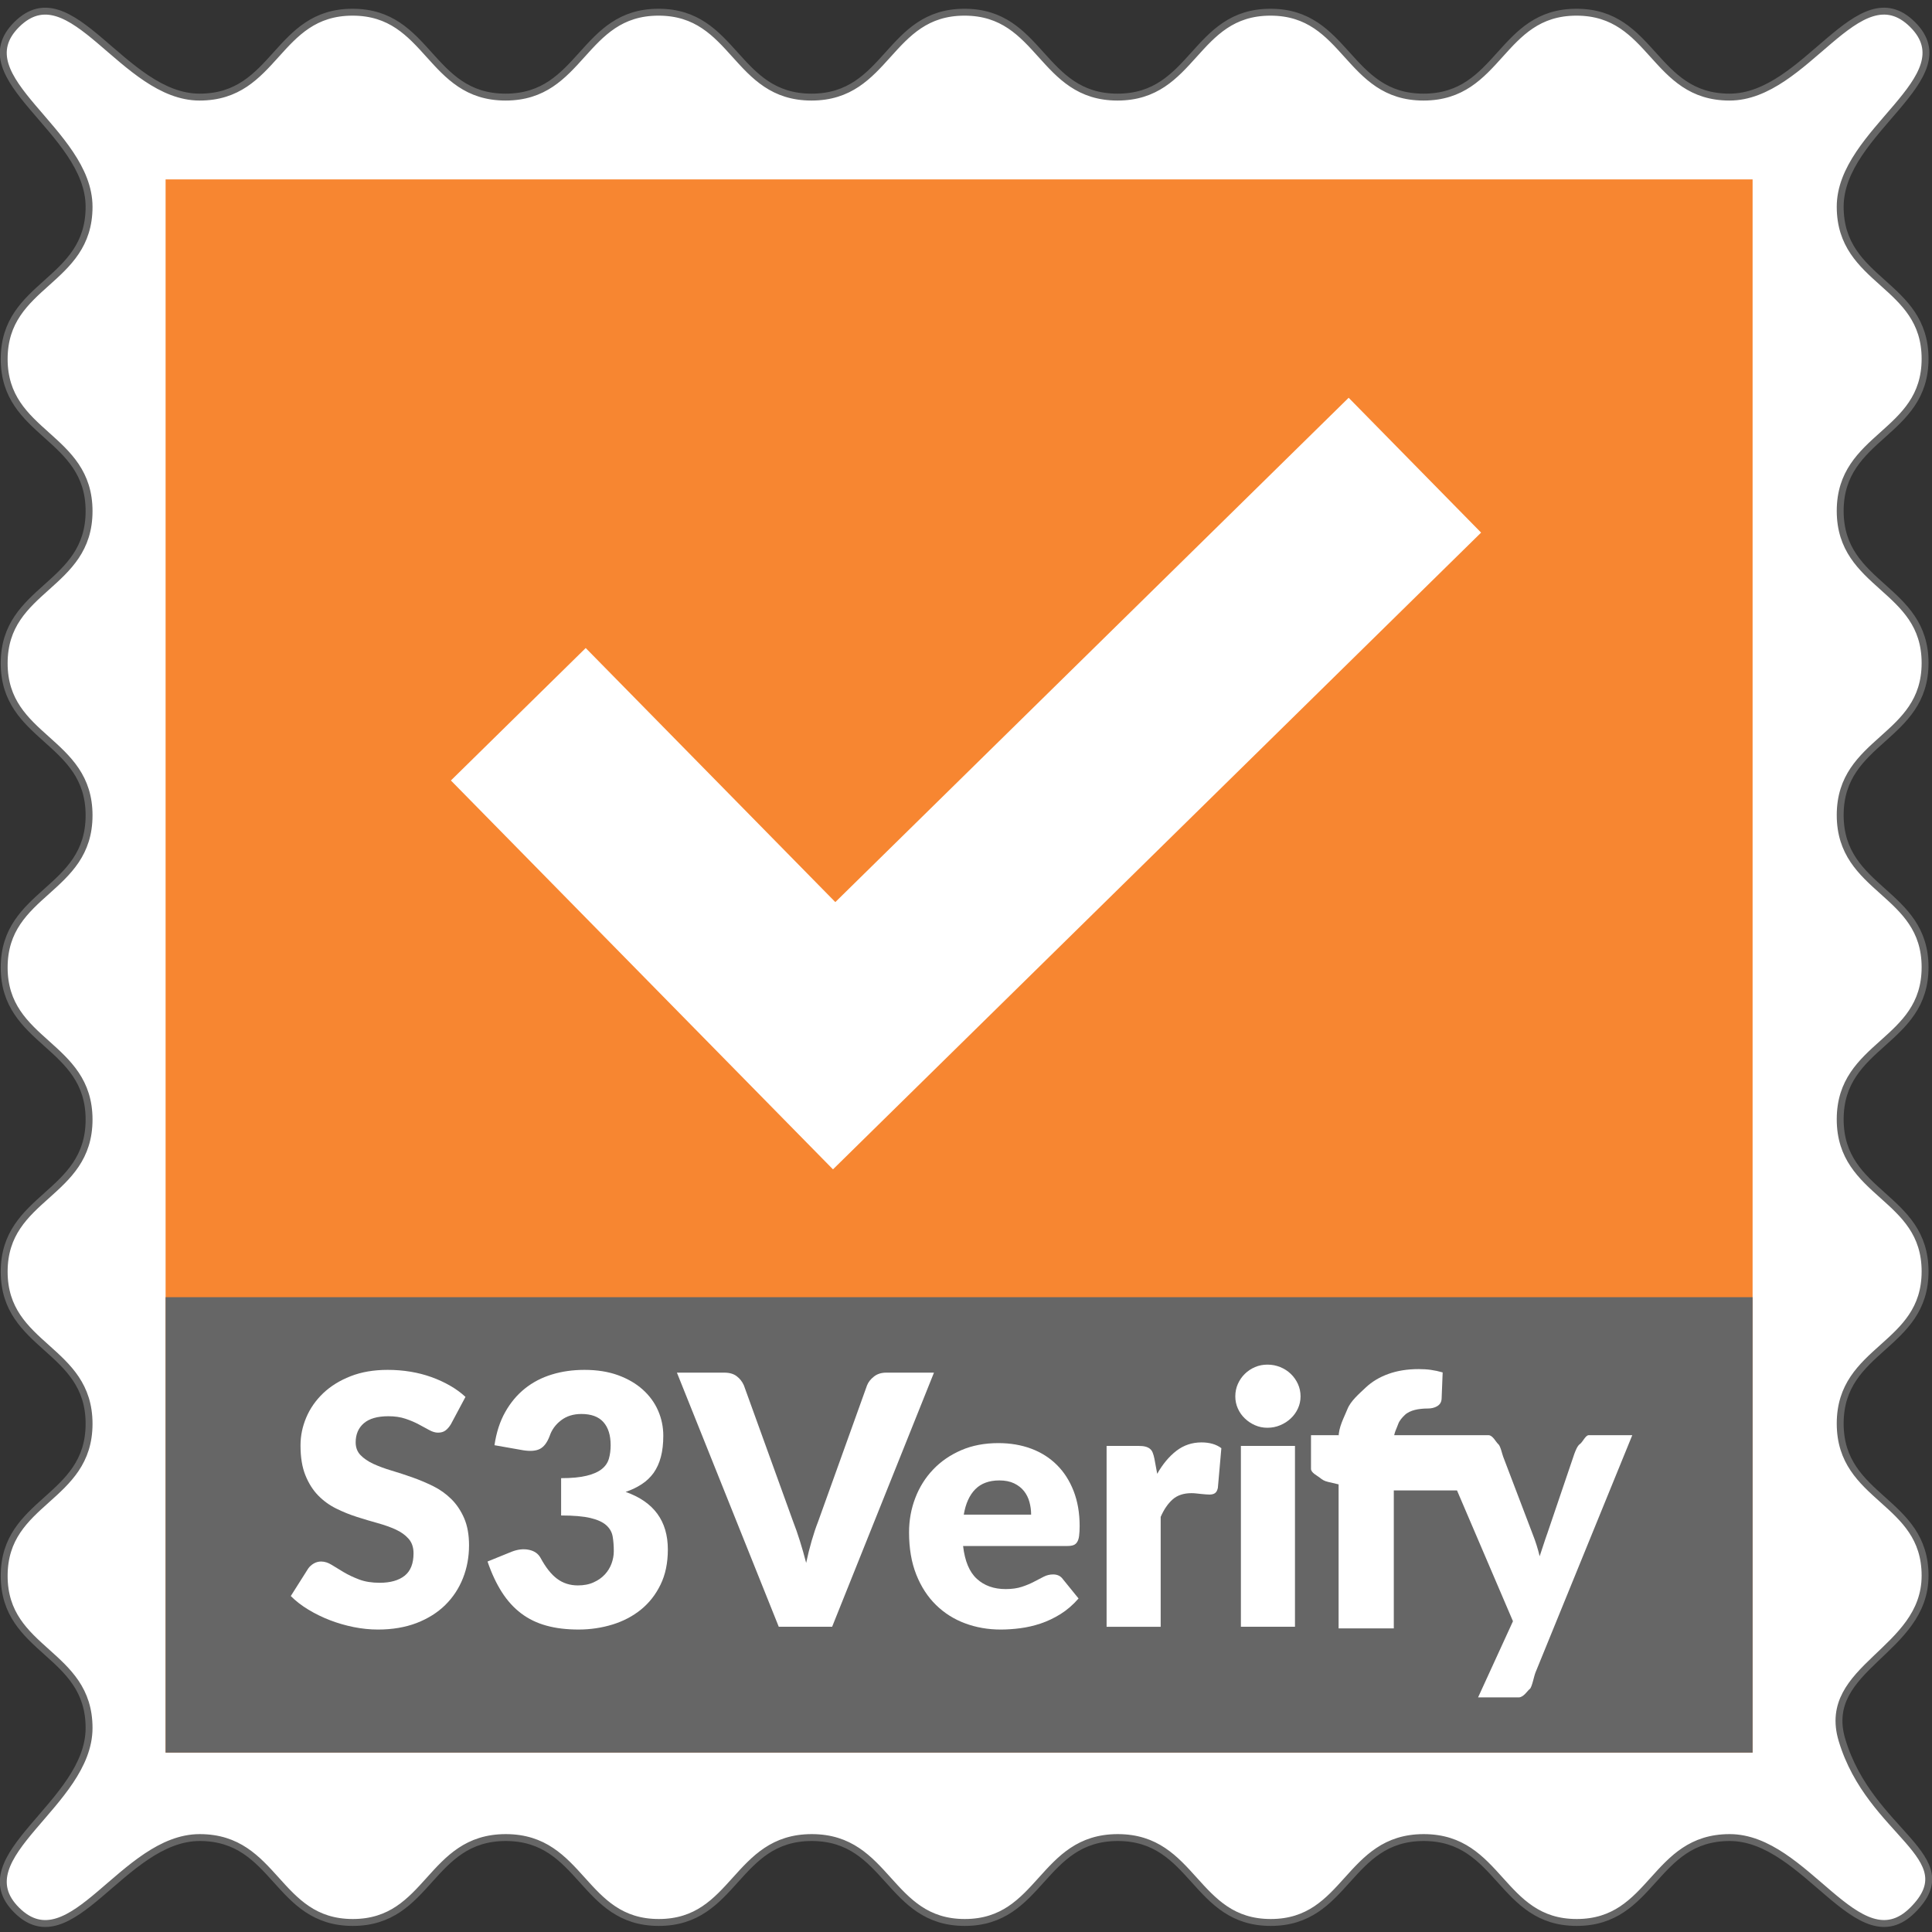 <svg xmlns="http://www.w3.org/2000/svg" xmlns:xlink="http://www.w3.org/1999/xlink" id="Layer_1" width="140" height="140" x="0" y="0" enable-background="new 0 0 140 140" version="1.1" viewBox="0 0 140 140" xml:space="preserve"><rect x="0" y="0" width="140" height="140" fill="#333333" stroke="none"/><g><g><path fill="#FFF" stroke="#666" stroke-miterlimit="10" stroke-width=".5" d="M138.594,138.415 c-3.928,3.907-7.712-5.258-13.254-5.258s-5.542,6.152-11.085,6.152c-5.544,0-5.544-6.152-11.087-6.152s-5.543,6.152-11.084,6.152 c-5.545,0-5.545-6.152-11.087-6.152c-5.543,0-5.543,6.152-11.087,6.152s-5.544-6.152-11.088-6.152 c-5.542,0-5.542,6.152-11.084,6.152c-5.544,0-5.544-6.152-11.088-6.152c-5.543,0-5.543,6.152-11.086,6.152 c-5.546,0-5.546-6.152-11.092-6.152c-5.546,0-9.327,9.167-13.262,5.259c-3.909-3.883,5.244-7.691,5.244-13.202 c0-5.51-6.152-5.51-6.152-11.021c0-5.511,6.152-5.511,6.152-11.022c0-5.509-6.152-5.509-6.152-11.021s6.152-5.512,6.152-11.022 s-6.152-5.511-6.152-11.022c0-5.511,6.152-5.511,6.152-11.023c0-5.51-6.152-5.51-6.152-11.021c0-5.512,6.152-5.512,6.152-11.024 c0-5.51-6.152-5.51-6.152-11.021c0-5.514,6.152-5.514,6.152-11.029c0-5.515-9.154-9.319-5.245-13.209 C5.139-2.13,8.921,7.036,14.463,7.036s5.542-6.152,11.085-6.152c5.543,0,5.543,6.152,11.087,6.152 c5.542,0,5.542-6.152,11.085-6.152c5.544,0,5.544,6.152,11.085,6.152c5.544,0,5.544-6.152,11.087-6.152 c5.544,0,5.544,6.152,11.087,6.152s5.543-6.152,11.085-6.152c5.546,0,5.546,6.152,11.09,6.152c5.542,0,5.542-6.152,11.084-6.152 c5.547,0,5.547,6.152,11.093,6.152s9.325-9.167,13.261-5.259c3.909,3.884-5.244,7.691-5.244,13.203 c0,5.509,6.151,5.509,6.151,11.021c0,5.51-6.151,5.51-6.151,11.022c0,5.51,6.151,5.51,6.151,11.02 c0,5.511-6.151,5.511-6.151,11.022c0,5.512,6.151,5.512,6.151,11.023c0,5.512-6.151,5.512-6.151,11.022s6.151,5.511,6.151,11.021 c0,5.512-6.151,5.512-6.151,11.024c0,5.511,6.151,5.511,6.151,11.021c0,5.513-7.602,6.624-6.023,11.907 C135.521,132.928,142.502,134.525,138.594,138.415z"/></g><rect width="115" height="114" x="12" y="13" fill="#F78631"/><g><polygon fill="#FFF" points="97.729 28.824 60.531 65.369 42.443 46.959 32.674 56.557 60.361 84.736 107.326 38.595"/></g><rect width="115" height="33" x="12" y="94" fill="#666"/><g><path fill="#FFF" d="M32.672,103.208c-0.126,0.203-0.258,0.353-0.397,0.453c-0.139,0.103-0.318,0.154-0.537,0.154 c-0.194,0-0.403-0.062-0.626-0.184s-0.477-0.261-0.758-0.41c-0.282-0.152-0.604-0.29-0.967-0.412 c-0.361-0.122-0.775-0.184-1.238-0.184c-0.8,0-1.396,0.172-1.789,0.513c-0.392,0.341-0.587,0.801-0.587,1.383 c0,0.37,0.117,0.678,0.353,0.923c0.236,0.244,0.546,0.455,0.929,0.633c0.384,0.176,0.822,0.34,1.314,0.485 c0.493,0.147,0.996,0.312,1.51,0.493c0.514,0.182,1.018,0.395,1.511,0.637c0.493,0.245,0.931,0.559,1.315,0.937 c0.382,0.379,0.692,0.839,0.929,1.385c0.235,0.543,0.354,1.197,0.354,1.965c0,0.85-0.148,1.646-0.443,2.388 c-0.295,0.742-0.723,1.389-1.283,1.941c-0.56,0.55-1.25,0.983-2.073,1.302c-0.822,0.313-1.754,0.473-2.799,0.473 c-0.573,0-1.157-0.059-1.75-0.177c-0.593-0.119-1.168-0.284-1.726-0.499c-0.555-0.213-1.078-0.47-1.567-0.766 c-0.488-0.294-0.913-0.623-1.276-0.986l1.264-1.996c0.101-0.142,0.233-0.262,0.398-0.36c0.165-0.095,0.342-0.145,0.536-0.145 c0.252,0,0.508,0.081,0.764,0.241c0.258,0.159,0.548,0.337,0.872,0.53c0.325,0.193,0.698,0.371,1.119,0.53 c0.421,0.16,0.918,0.239,1.491,0.239c0.775,0,1.377-0.17,1.807-0.511c0.429-0.342,0.644-0.882,0.644-1.623 c0-0.433-0.117-0.781-0.354-1.05c-0.234-0.271-0.545-0.493-0.928-0.671c-0.384-0.175-0.821-0.331-1.308-0.467 c-0.49-0.135-0.991-0.284-1.505-0.448c-0.514-0.163-1.016-0.366-1.503-0.607c-0.49-0.24-0.925-0.556-1.31-0.948 c-0.382-0.391-0.692-0.88-0.928-1.466c-0.237-0.585-0.354-1.306-0.354-2.167c0-0.69,0.139-1.365,0.417-2.021 c0.278-0.657,0.687-1.243,1.226-1.758c0.54-0.513,1.2-0.923,1.984-1.23c0.783-0.308,1.68-0.461,2.692-0.461 c0.564,0,1.113,0.043,1.648,0.132c0.535,0.089,1.044,0.219,1.523,0.393c0.481,0.171,0.929,0.379,1.346,0.619 c0.417,0.238,0.79,0.511,1.118,0.814L32.672,103.208z"/><path fill="#FFF" d="M35.832,104.725c0.135-0.919,0.393-1.72,0.777-2.4c0.384-0.683,0.86-1.253,1.428-1.706 c0.57-0.456,1.22-0.795,1.954-1.018c0.733-0.225,1.521-0.335,2.363-0.335c0.91,0,1.719,0.128,2.427,0.384 c0.708,0.259,1.306,0.605,1.794,1.044c0.489,0.438,0.86,0.946,1.112,1.522c0.252,0.578,0.378,1.186,0.378,1.826 c0,0.58-0.059,1.093-0.176,1.534c-0.118,0.444-0.293,0.826-0.523,1.152c-0.233,0.323-0.519,0.598-0.861,0.82 c-0.34,0.225-0.73,0.41-1.168,0.562c2.039,0.716,3.058,2.106,3.058,4.172c0,0.976-0.177,1.828-0.532,2.552 c-0.354,0.726-0.828,1.327-1.421,1.807c-0.595,0.481-1.283,0.84-2.067,1.081c-0.783,0.24-1.601,0.36-2.451,0.36 c-0.877,0-1.655-0.095-2.337-0.285c-0.683-0.188-1.29-0.483-1.82-0.884c-0.53-0.398-0.996-0.911-1.396-1.534 c-0.4-0.624-0.749-1.365-1.042-2.226l1.743-0.708c0.455-0.177,0.877-0.223,1.264-0.138c0.387,0.083,0.665,0.276,0.833,0.58 c0.378,0.7,0.781,1.207,1.207,1.522c0.425,0.315,0.925,0.476,1.498,0.476c0.438,0,0.819-0.073,1.144-0.224 c0.325-0.146,0.595-0.335,0.809-0.567c0.215-0.231,0.378-0.493,0.487-0.789c0.108-0.296,0.164-0.594,0.164-0.897 c0-0.396-0.027-0.753-0.082-1.069c-0.055-0.315-0.209-0.587-0.462-0.814c-0.252-0.227-0.634-0.402-1.144-0.524 s-1.219-0.184-2.129-0.184v-2.704c0.767,0,1.386-0.059,1.858-0.177c0.472-0.116,0.836-0.28,1.094-0.487 c0.255-0.205,0.427-0.456,0.511-0.752c0.084-0.294,0.126-0.619,0.126-0.972c0-0.726-0.175-1.282-0.525-1.675 c-0.349-0.393-0.882-0.588-1.598-0.588c-0.581,0-1.072,0.154-1.473,0.462s-0.676,0.688-0.827,1.144 c-0.178,0.464-0.409,0.771-0.695,0.921c-0.286,0.152-0.695,0.186-1.226,0.101L35.832,104.725z"/><path fill="#FFF" d="M67.679,99.467l-7.38,18.414h-3.867l-7.38-18.414h3.438c0.371,0,0.669,0.086,0.896,0.26 c0.228,0.172,0.4,0.393,0.519,0.663l3.564,9.857c0.169,0.43,0.333,0.898,0.492,1.408c0.161,0.511,0.312,1.043,0.456,1.599 c0.117-0.556,0.25-1.088,0.398-1.599c0.147-0.51,0.305-0.979,0.473-1.408l3.54-9.857c0.091-0.235,0.258-0.448,0.499-0.638 c0.24-0.191,0.537-0.285,0.891-0.285H67.679z"/><path fill="#FFF" d="M69.789,112.029c0.126,1.095,0.459,1.89,0.999,2.381c0.538,0.493,1.234,0.741,2.086,0.741 c0.454,0,0.847-0.057,1.174-0.165c0.328-0.108,0.621-0.231,0.879-0.367c0.256-0.134,0.492-0.257,0.708-0.367 c0.215-0.108,0.439-0.163,0.676-0.163c0.312,0,0.547,0.114,0.708,0.341l1.137,1.402c-0.403,0.464-0.841,0.84-1.309,1.132 c-0.468,0.29-0.947,0.517-1.439,0.683c-0.493,0.164-0.986,0.276-1.479,0.341c-0.494,0.063-0.965,0.095-1.409,0.095 c-0.919,0-1.78-0.149-2.585-0.449c-0.805-0.298-1.508-0.744-2.11-1.333c-0.603-0.59-1.079-1.321-1.428-2.199 c-0.349-0.876-0.524-1.896-0.524-3.06c0-0.873,0.149-1.703,0.449-2.486c0.299-0.785,0.729-1.472,1.29-2.062 c0.559-0.59,1.237-1.057,2.034-1.404c0.796-0.345,1.696-0.517,2.698-0.517c0.867,0,1.663,0.135,2.383,0.404 c0.72,0.269,1.339,0.661,1.856,1.176c0.519,0.513,0.923,1.144,1.214,1.89c0.29,0.745,0.437,1.589,0.437,2.534 c0,0.294-0.013,0.534-0.039,0.72c-0.024,0.186-0.07,0.333-0.139,0.441c-0.067,0.11-0.157,0.186-0.271,0.229 c-0.113,0.041-0.259,0.062-0.436,0.062H69.789z M74.719,109.754c0-0.312-0.04-0.613-0.121-0.909 c-0.079-0.296-0.21-0.559-0.391-0.791c-0.182-0.231-0.42-0.418-0.715-0.562c-0.295-0.142-0.653-0.215-1.074-0.215 c-0.741,0-1.323,0.213-1.745,0.639c-0.421,0.427-0.7,1.038-0.834,1.839H74.719z"/><path fill="#FFF" d="M83.855,106.797c0.403-0.708,0.869-1.264,1.395-1.668c0.527-0.404,1.132-0.607,1.814-0.607 c0.59,0,1.07,0.14,1.44,0.418l-0.253,2.881c-0.042,0.186-0.111,0.312-0.209,0.379c-0.097,0.067-0.229,0.101-0.396,0.101 c-0.066,0-0.156-0.004-0.265-0.012c-0.111-0.008-0.225-0.018-0.343-0.031s-0.238-0.025-0.359-0.038 c-0.122-0.014-0.234-0.02-0.336-0.02c-0.572,0-1.03,0.152-1.37,0.454c-0.343,0.306-0.631,0.726-0.866,1.266v7.962h-3.919v-13.105 h2.326c0.193,0,0.356,0.016,0.487,0.05c0.13,0.033,0.239,0.087,0.327,0.157c0.089,0.073,0.157,0.166,0.202,0.286 c0.048,0.116,0.087,0.261,0.122,0.428L83.855,106.797z"/><path fill="#FFF" d="M94.243,101.187c0,0.312-0.064,0.604-0.19,0.877c-0.125,0.274-0.3,0.515-0.518,0.72 c-0.22,0.208-0.474,0.371-0.766,0.493c-0.291,0.123-0.6,0.184-0.928,0.184c-0.321,0-0.619-0.061-0.898-0.184 c-0.277-0.122-0.523-0.285-0.738-0.493c-0.216-0.205-0.384-0.445-0.506-0.72c-0.123-0.273-0.184-0.565-0.184-0.877 c0-0.32,0.061-0.62,0.184-0.897c0.122-0.278,0.29-0.522,0.506-0.734c0.215-0.211,0.461-0.374,0.738-0.492 c0.279-0.119,0.577-0.178,0.898-0.178c0.328,0,0.637,0.059,0.928,0.178c0.292,0.118,0.546,0.281,0.766,0.492 c0.218,0.212,0.393,0.456,0.518,0.734C94.179,100.566,94.243,100.866,94.243,101.187z M93.839,104.775v13.105H89.92v-13.105 H93.839z"/><path fill="#FFF" d="M115.12,104c-0.228,0-0.438,0.509-0.633,0.64c-0.193,0.132-0.329,0.516-0.404,0.71l-1.946,5.732 c-0.102,0.262-0.197,0.584-0.291,0.854c-0.093,0.27-0.185,0.565-0.277,0.837c-0.127-0.54-0.29-1.053-0.492-1.566l-2.149-5.643 c-0.075-0.186-0.195-0.785-0.359-0.919c-0.165-0.136-0.398-0.645-0.701-0.645H101v0.278c0-0.43,0.219-0.786,0.311-1.068 c0.096-0.282,0.315-0.509,0.495-0.682c0.183-0.174,0.452-0.293,0.722-0.361c0.27-0.067,0.6-0.102,0.944-0.102 c0.111,0,0.229-0.012,0.34-0.037c0.108-0.024,0.217-0.065,0.313-0.12c0.098-0.056,0.18-0.126,0.237-0.214 c0.06-0.089,0.095-0.2,0.103-0.336l0.076-1.908c-0.294-0.084-0.576-0.146-0.847-0.183c-0.269-0.039-0.563-0.057-0.884-0.057 c-0.824,0-1.562,0.117-2.212,0.354c-0.648,0.235-1.198,0.568-1.649,0.997c-0.45,0.432-1.074,0.948-1.313,1.556 c-0.24,0.605-0.636,1.284-0.636,2.034V104h-2v2.439c0,0.279,0.443,0.488,0.627,0.632c0.18,0.144,0.317,0.247,0.613,0.314 l0.76,0.178V118h4v-10h4.579l4.056,9.48l-2.528,5.52h2.933c0.37,0,0.641-0.485,0.81-0.607c0.168-0.123,0.312-0.971,0.43-1.231 l7-17.161H115.12z"/></g></g></svg>